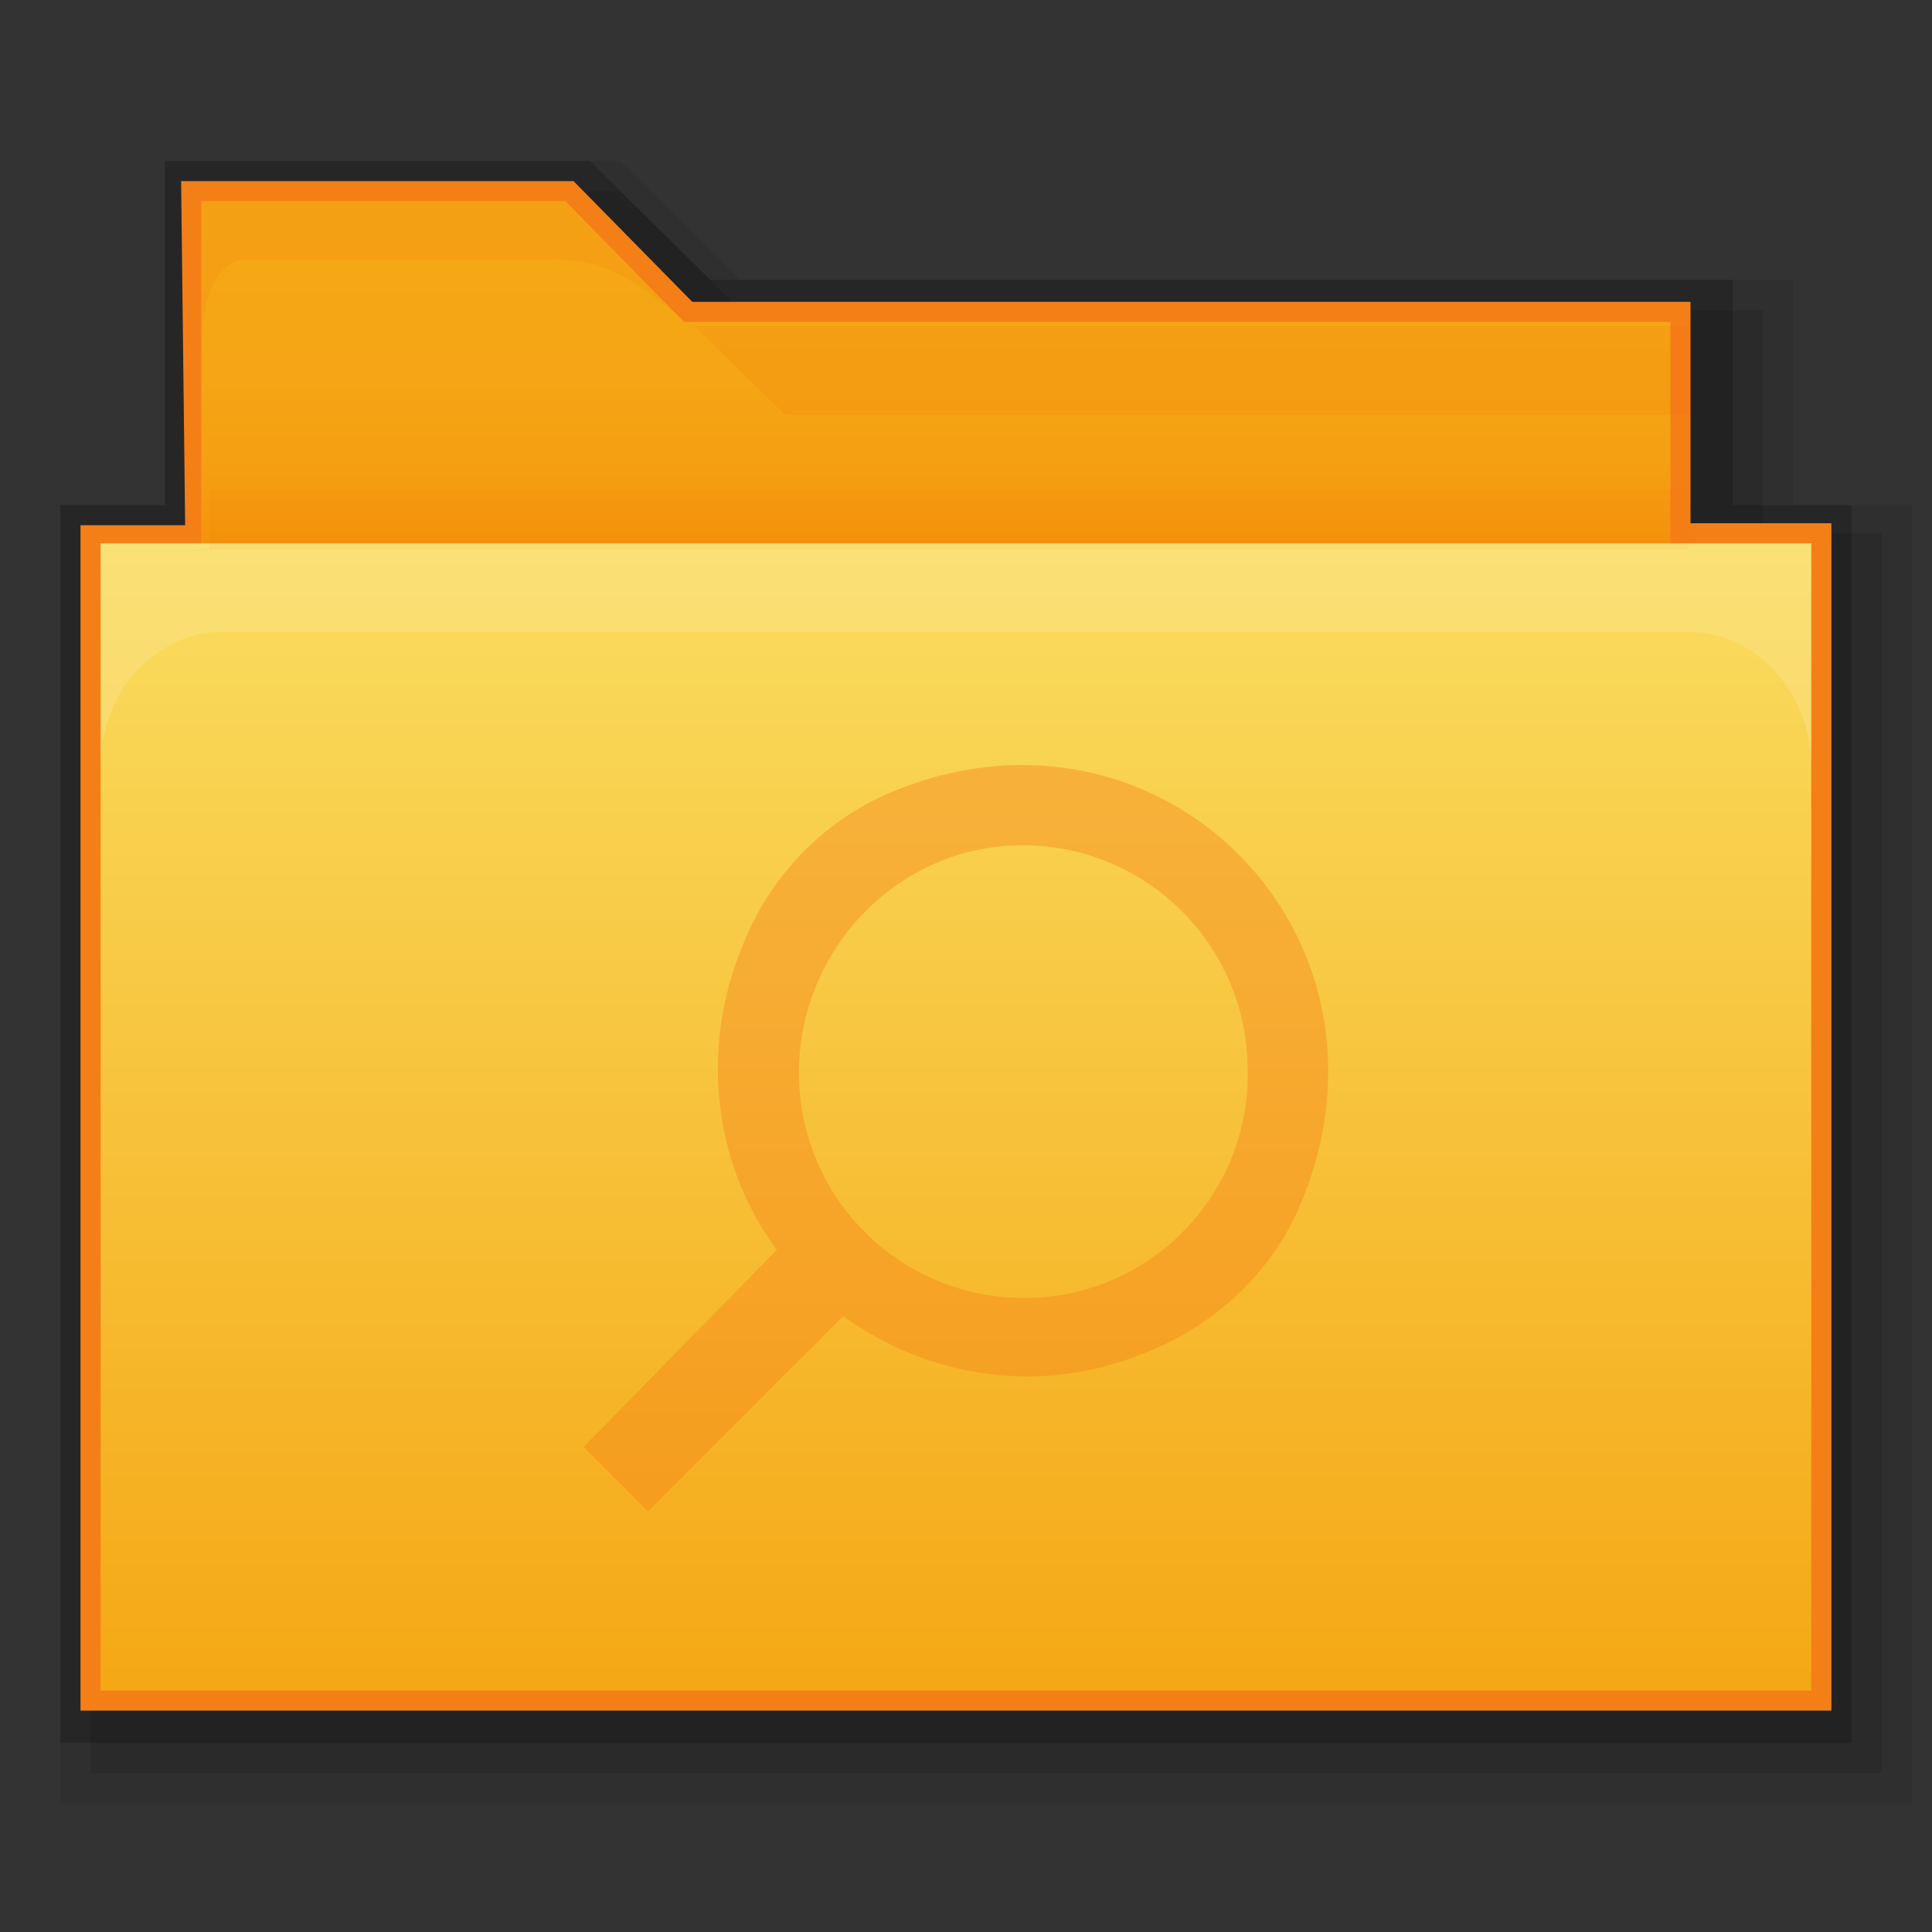 <?xml version="1.0" encoding="utf-8"?>
<!-- Generator: Adobe Illustrator 21.0.0, SVG Export Plug-In . SVG Version: 6.00 Build 0)  -->
<svg version="1.1" id="图层_39" xmlns="http://www.w3.org/2000/svg" xmlns:xlink="http://www.w3.org/1999/xlink" x="0px" y="0px"
	 viewBox="0 0 96 96" style="enable-background:new 0 0 96 96;" xml:space="preserve">
<rect x="0" y="0" width="96" height="96" fill="#333333" stroke="none"/>
<title>application-x-gnome-saved-search128</title>
<g id="_128">
	<polygon style="opacity:0.1;enable-background:new    ;" points="4.5,88.1 4.5,26.5 9.7,26.5 9.7,9.5 30.8,9.5 36.8,15.4 
		87.6,15.4 87.6,26.5 93.5,26.5 93.5,88.1 	"/>
	<polygon style="opacity:8.000000e-02;enable-background:new    ;" points="3,89.6 3,25.1 8.2,25.1 8.2,8 30.8,8 36.8,13.9 
		89.1,13.9 89.1,25.1 95,25.1 95,89.6 	"/>
	<polygon style="opacity:0.2;enable-background:new    ;" points="3,86.6 3,25.1 8.2,25.1 8.2,8 29.3,8 35.3,13.9 86.1,13.9 
		86.1,25.1 92,25.1 92,86.6 	"/>
	<polygon style="fill:#F57F17;" points="4,85 4,26.1 9.2,26.1 9,9 28.5,9 34.4,15 84,15 84,26 91,26 91,85 	"/>
	
		<linearGradient id="SVGID_1_" gradientUnits="userSpaceOnUse" x1="-889.75" y1="2237.5" x2="-889.75" y2="2226.5" gradientTransform="matrix(2 0 0 2 1826 -4443.001)">
		<stop  offset="0" style="stop-color:#F57C00"/>
		<stop  offset="0.16" style="stop-color:#F58F09"/>
		<stop  offset="0.36" style="stop-color:#F59D11"/>
		<stop  offset="0.6" style="stop-color:#F5A515"/>
		<stop  offset="0.99" style="stop-color:#F5A816"/>
	</linearGradient>
	<path style="fill:url(#SVGID_1_);" d="M83,16H34l-5.9-6H10v18.9c0,1.6,1.7,3.1,3.2,3.1h67.2c1.5,0,2.6,0,2.6-1.6
		C83,30.4,83,16,83,16z"/>
	
		<linearGradient id="rect2990_1_" gradientUnits="userSpaceOnUse" x1="-889.25" y1="2235" x2="-889.25" y2="2263.5" gradientTransform="matrix(2 0 0 2 1826 -4443.001)">
		<stop  offset="0" style="stop-color:#FADD60"/>
		<stop  offset="0.99" style="stop-color:#F5A816"/>
	</linearGradient>
	<rect id="rect2990" x="5" y="27" style="fill:url(#rect2990_1_);" width="85" height="57"/>
	<path id="rect3004" style="opacity:0.25;fill:#FDEFBA;enable-background:new    ;" d="M5,27v11.1c0-3.8,2.8-6.7,6-6.7h73
		c3.1,0,6,2.9,6,6.7V27H5z"/>
	<path id="path3801" style="opacity:0.1;fill:#E65100;enable-background:new    ;" d="M10,10v7.4c0-2.8,0.9-4.5,2.2-4.5H27
		c1.7-0.1,3.3,0.3,4.7,1.3c0.7,0.4,1.5,1.1,2.3,1.7L28.1,10H10z"/>
	<polygon style="opacity:0.1;fill:#E65100;enable-background:new    ;" points="34.5,16.2 83.9,16.2 83.9,20.6 39,20.6 	"/>
	<rect x="10.4" y="24.3" style="opacity:5.000000e-02;fill:#E65100;enable-background:new    ;" width="73.5" height="3"/>
</g>
<path style="fill:#F57F17;fill-opacity:0.39;" d="M44.2,39.4c-3.3,1.4-6,4.2-7.3,7.6c-2.1,5-1.5,10.8,1.7,15.1L29,71.9l0,0l3.2,3.2
	l0,0l9.7-9.7c4.3,3.1,9.8,3.9,14.8,1.9c3.7-1.4,6.7-4.2,8.1-7.9C70,46.1,57.4,33.8,44.2,39.4z M50.9,64.5c-6.2,0-11.2-5-11.2-11.2
	S44.7,42,50.8,42C57,42,62,47,62,53.2l0,0C62.1,59.4,57.1,64.5,50.9,64.5L50.9,64.5L50.9,64.5z"/>
</svg>
